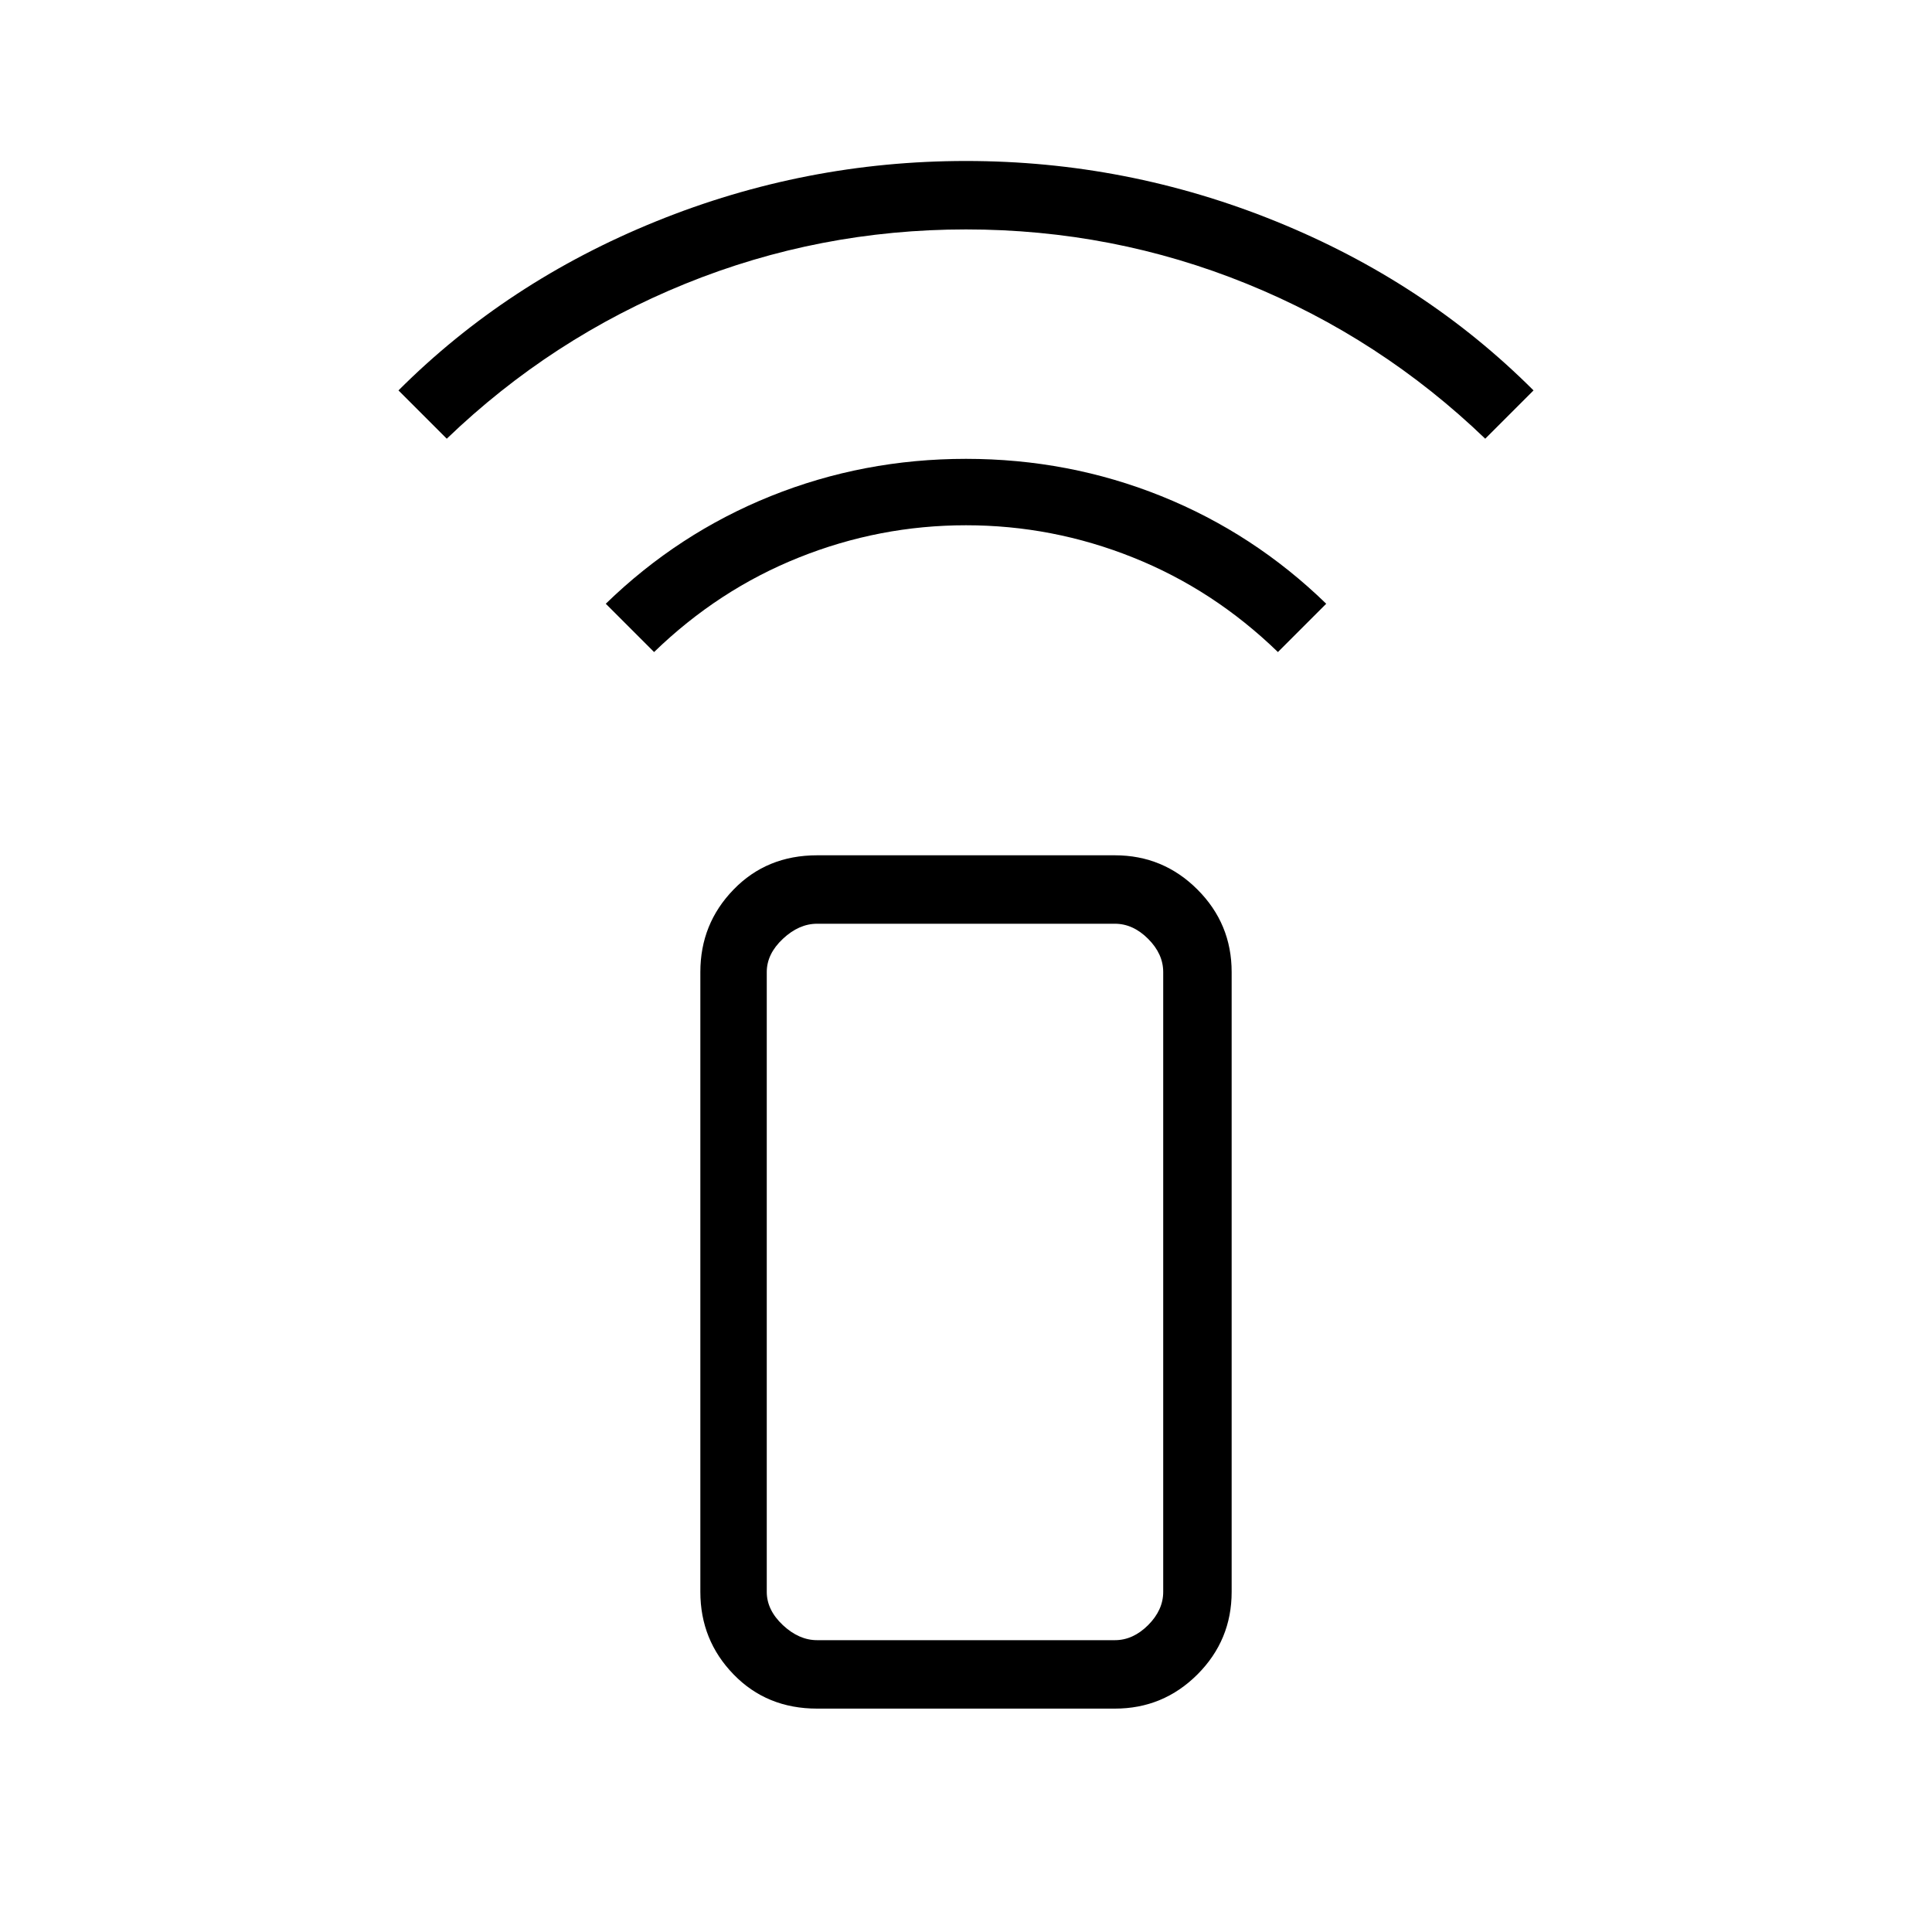 <svg xmlns="http://www.w3.org/2000/svg" height="40" width="40"><path d="M13.542 13.5 12.542 12.5Q14.042 11.042 15.958 10.271Q17.875 9.5 20 9.5Q22.125 9.5 24.042 10.271Q25.958 11.042 27.458 12.5L26.458 13.5Q25.125 12.208 23.458 11.542Q21.792 10.875 20 10.875Q18.208 10.875 16.542 11.542Q14.875 12.208 13.542 13.5ZM9.25 9.083 8.25 8.083Q10.5 5.833 13.583 4.583Q16.667 3.333 20 3.333Q23.333 3.333 26.417 4.583Q29.5 5.833 31.75 8.083L30.75 9.083Q28.583 7 25.812 5.875Q23.042 4.75 20 4.75Q16.958 4.75 14.188 5.875Q11.417 7 9.25 9.083ZM23.083 35.375H16.917Q15.875 35.375 15.188 34.667Q14.5 33.958 14.5 32.958V20.125Q14.5 19.125 15.188 18.417Q15.875 17.708 16.917 17.708H23.083Q24.083 17.708 24.792 18.417Q25.5 19.125 25.5 20.125V32.958Q25.5 33.958 24.792 34.667Q24.083 35.375 23.083 35.375ZM23.083 33.958Q23.458 33.958 23.771 33.646Q24.083 33.333 24.083 32.958V20.125Q24.083 19.75 23.771 19.438Q23.458 19.125 23.083 19.125H16.917Q16.542 19.125 16.208 19.438Q15.875 19.75 15.875 20.125V32.958Q15.875 33.333 16.208 33.646Q16.542 33.958 16.917 33.958ZM23.083 33.958H16.917Q16.542 33.958 16.208 33.958Q15.875 33.958 15.875 33.958Q15.875 33.958 16.208 33.958Q16.542 33.958 16.917 33.958H23.083Q23.458 33.958 23.771 33.958Q24.083 33.958 24.083 33.958Q24.083 33.958 23.771 33.958Q23.458 33.958 23.083 33.958Z"/></svg>